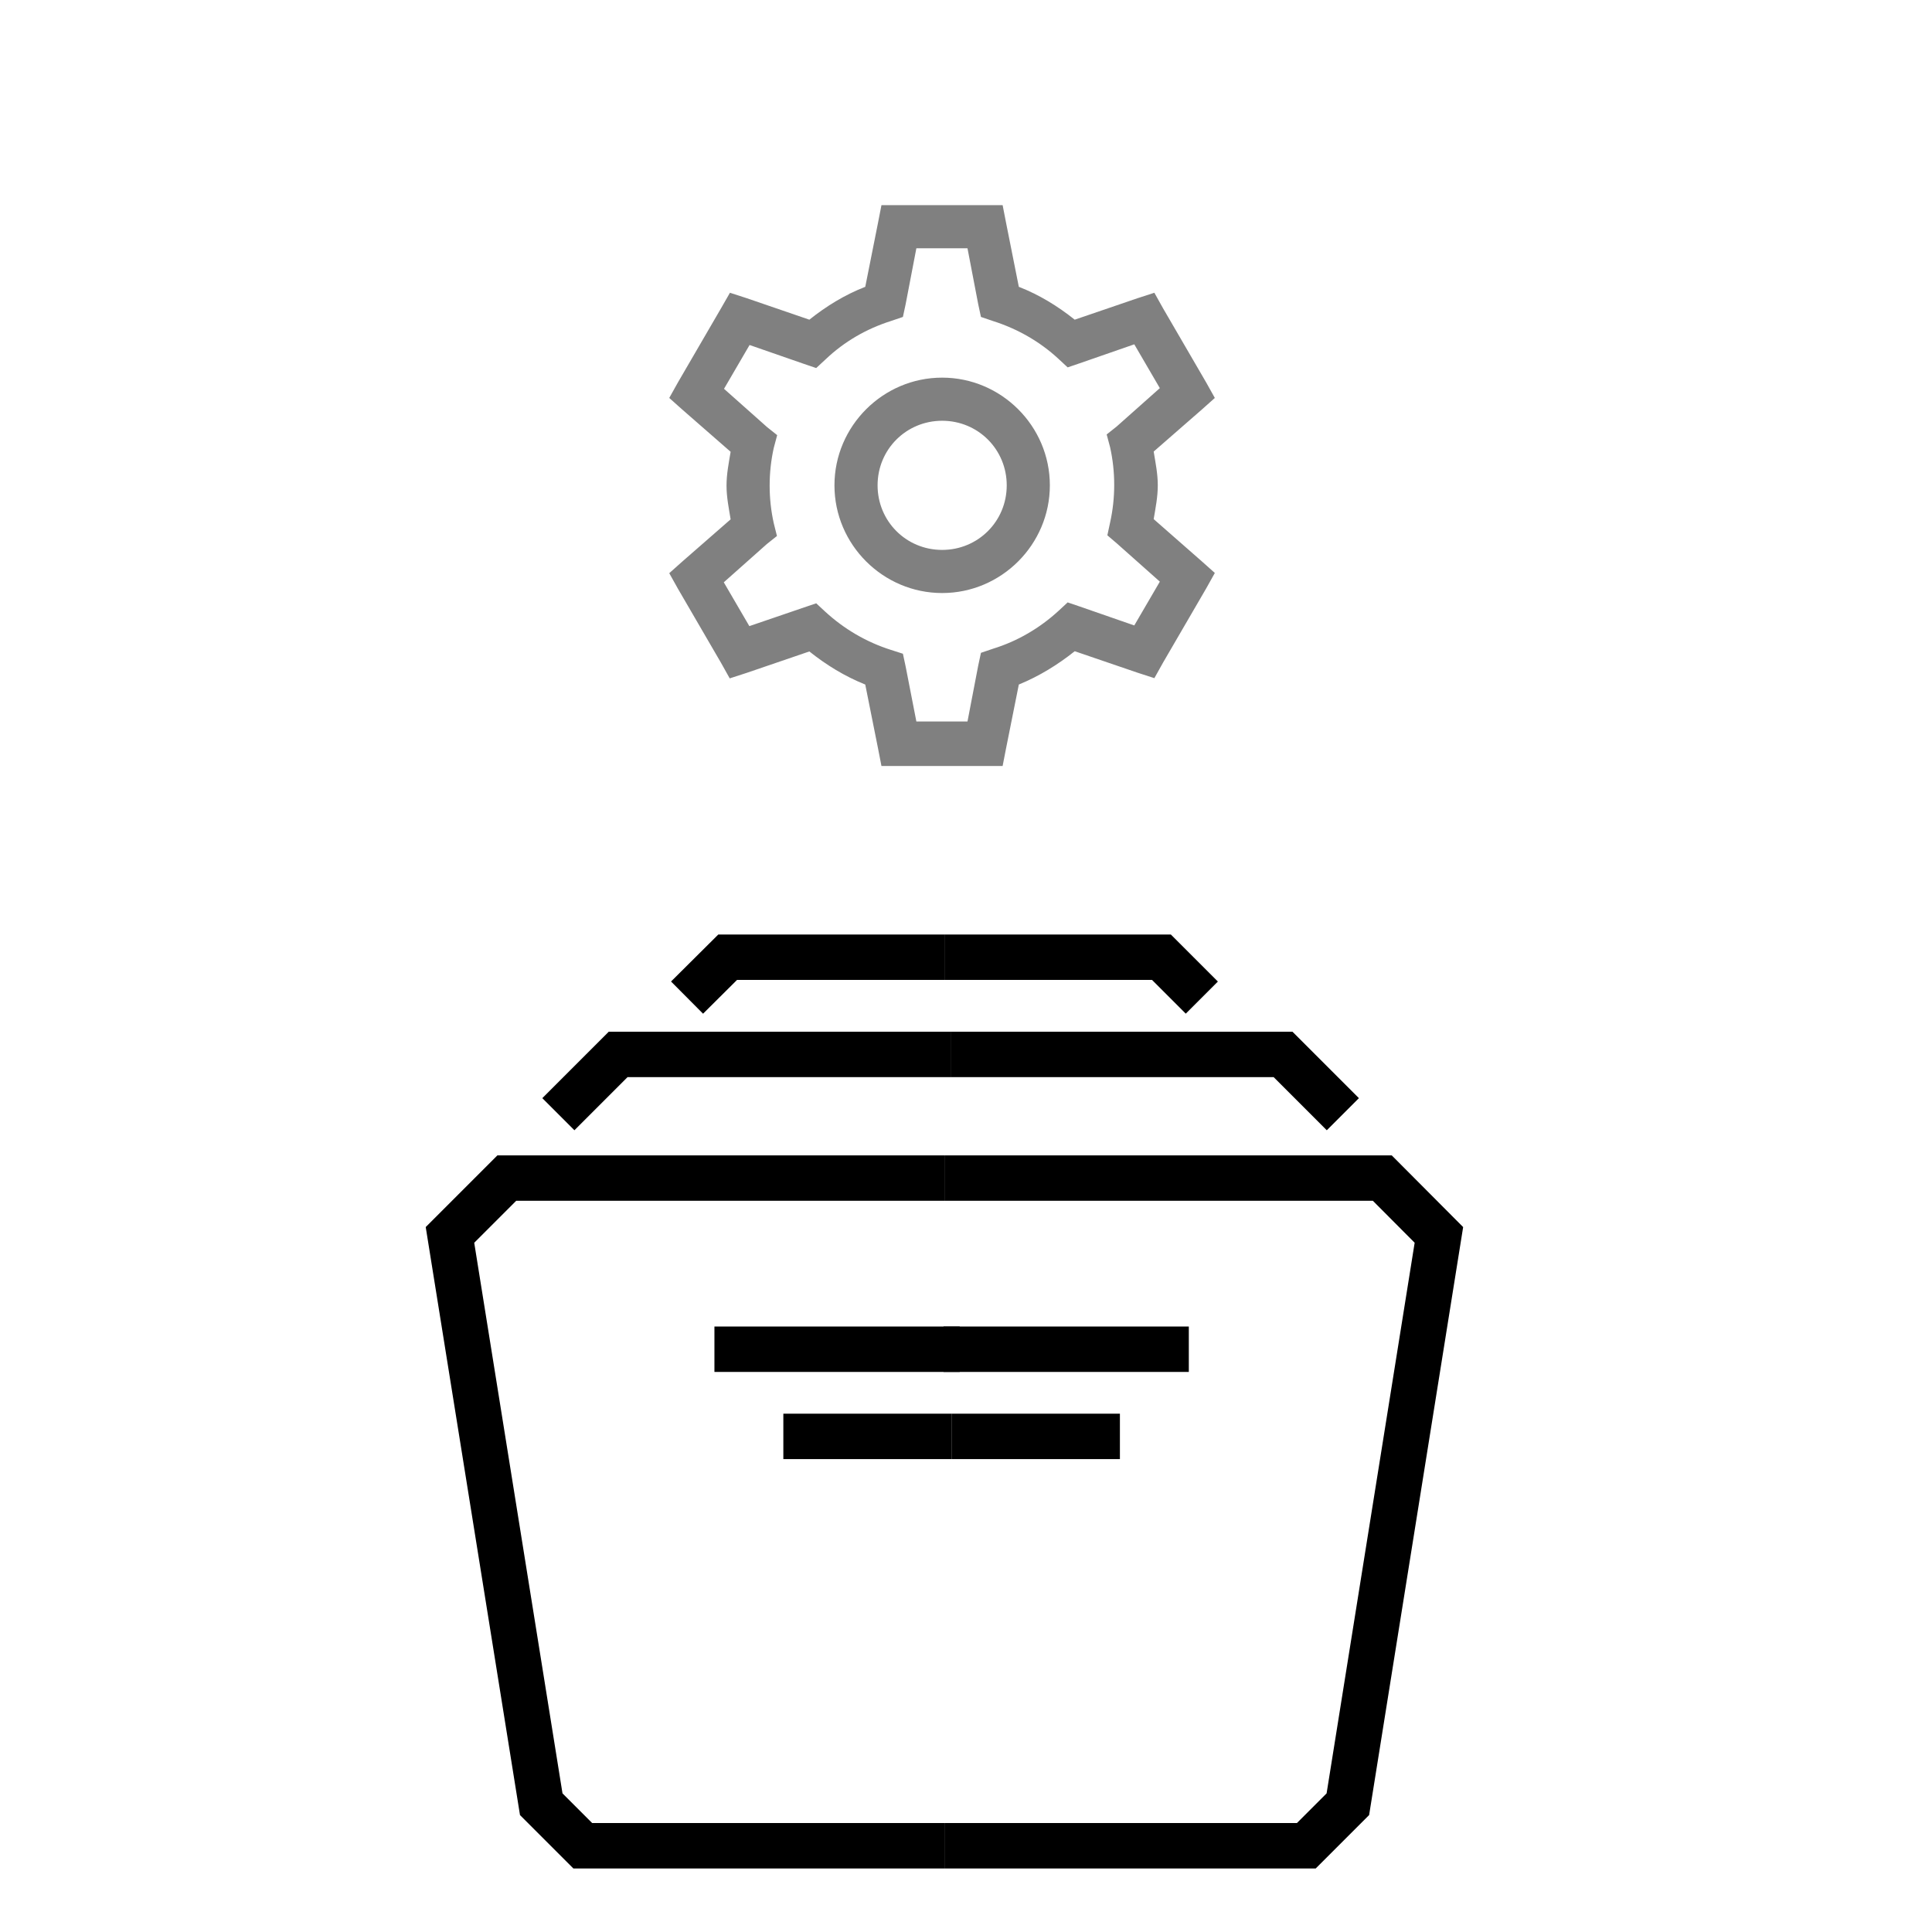 <?xml version="1.0" encoding="UTF-8" standalone="no"?>
<!-- Created with Inkscape (http://www.inkscape.org/) -->

<svg
   xmlns:dc="http://purl.org/dc/elements/1.1/"
   xmlns:cc="http://creativecommons.org/ns#"
   xmlns:rdf="http://www.w3.org/1999/02/22-rdf-syntax-ns#"
   xmlns:svg="http://www.w3.org/2000/svg"
   xmlns="http://www.w3.org/2000/svg"
   xmlns:sodipodi="http://sodipodi.sourceforge.net/DTD/sodipodi-0.dtd"
   xmlns:inkscape="http://www.inkscape.org/namespaces/inkscape"
   width="32"
   height="32"
   viewBox="0 0 8.467 8.467"
   version="1.1"
   id="svg8"
   inkscape:version="0.92.4 (5da689c313, 2019-01-14)"
   sodipodi:docname="settings_disabled.svg">
  <defs
     id="defs2" />
  <sodipodi:namedview
     id="base"
     pagecolor="#ffffff"
     bordercolor="#666666"
     borderopacity="1.0"
     inkscape:pageopacity="0.0"
     inkscape:pageshadow="2"
     inkscape:zoom="31.678384"
     inkscape:cx="19.300783"
     inkscape:cy="23.632064"
     inkscape:document-units="px"
     inkscape:current-layer="layer2"
     showgrid="false"
     units="px"
     inkscape:window-width="1920"
     inkscape:window-height="1017"
     inkscape:window-x="-8"
     inkscape:window-y="-8"
     inkscape:window-maximized="1" />
  <g
     inkscape:label="Layer 1"
     inkscape:groupmode="layer"
     id="layer1"
     transform="translate(0,-288.533)"
     style="display:none" />
  <g
     inkscape:groupmode="layer"
     id="layer2"
     inkscape:label="Layer 2"
     style="display:inline">
    <path
       style="fill:none;stroke:#000000;stroke-width:0.199px;stroke-linecap:butt;stroke-linejoin:miter;stroke-opacity:1"
       d="M 4.139,5.163 H 2.221 L 1.972,5.412 2.372,7.907 2.554,8.089 H 4.139"
       id="path37-6"
       inkscape:connector-curvature="0" />
    <path
       style="fill:none;stroke:#000000;stroke-width:0.199px;stroke-linecap:butt;stroke-linejoin:miter;stroke-opacity:1"
       d="M 4.139,5.163 H 6.058 L 6.306,5.412 5.907,7.907 5.725,8.089 H 4.139"
       id="path37-2-5"
       inkscape:connector-curvature="0" />
    <path
       style="fill:none;stroke:#000000;stroke-width:0.199px;stroke-linecap:butt;stroke-linejoin:miter;stroke-opacity:1"
       d="M 4.206,5.913 H 3.131"
       id="path54-3"
       inkscape:connector-curvature="0" />
    <path
       style="fill:none;stroke:#000000;stroke-width:0.199px;stroke-linecap:butt;stroke-linejoin:miter;stroke-opacity:1"
       d="M 4.17,6.295 H 3.433"
       id="path58-4"
       inkscape:connector-curvature="0" />
    <path
       style="fill:none;stroke:#000000;stroke-width:0.199px;stroke-linecap:butt;stroke-linejoin:miter;stroke-opacity:1"
       d="M 4.135,5.913 H 5.21"
       id="path54-1-8"
       inkscape:connector-curvature="0" />
    <path
       style="fill:none;stroke:#000000;stroke-width:0.199px;stroke-linecap:butt;stroke-linejoin:miter;stroke-opacity:1"
       d="M 4.17,6.295 H 4.908"
       id="path58-9-0"
       inkscape:connector-curvature="0" />
    <path
       style="fill:none;stroke:#000000;stroke-width:0.199px;stroke-linecap:butt;stroke-linejoin:miter;stroke-opacity:1"
       d="M 4.166,4.621 H 2.709 L 2.447,4.883"
       id="path118-7"
       inkscape:connector-curvature="0" />
    <path
       style="fill:none;stroke:#000000;stroke-width:0.199px;stroke-linecap:butt;stroke-linejoin:miter;stroke-opacity:1"
       d="M 4.166,4.621 H 5.623 L 5.885,4.883"
       id="path118-1-3"
       inkscape:connector-curvature="0" />
    <path
       style="fill:none;stroke:#000000;stroke-width:0.199px;stroke-linecap:butt;stroke-linejoin:miter;stroke-opacity:1"
       d="M 4.139,4.195 H 3.189 L 3.011,4.372"
       id="path153-1"
       inkscape:connector-curvature="0" />
    <path
       style="fill:none;stroke:#000000;stroke-width:0.199px;stroke-linecap:butt;stroke-linejoin:miter;stroke-opacity:1"
       d="M 4.139,4.195 H 5.09 L 5.267,4.372"
       id="path153-4-3"
       inkscape:connector-curvature="0" />
    <path
       inkscape:connector-curvature="0"
       d="M 3.863,0.899 3.848,0.976 3.792,1.257 C 3.702,1.292 3.621,1.342 3.547,1.401 L 3.273,1.307 3.199,1.283 3.16,1.351 2.971,1.676 2.933,1.744 2.989,1.794 3.202,1.98 c -0.008,0.048 -0.018,0.097 -0.018,0.148 0,0.051 0.01,0.099 0.018,0.148 l -0.213,0.186 -0.056,0.05 0.038,0.068 0.189,0.325 0.038,0.068 0.074,-0.024 0.275,-0.094 c 0.074,0.059 0.155,0.109 0.245,0.145 l 0.056,0.28 0.015,0.077 h 0.531 l 0.015,-0.077 0.056,-0.28 C 4.555,2.963 4.636,2.913 4.71,2.854 L 4.985,2.948 5.059,2.972 5.097,2.904 5.286,2.579 5.324,2.511 5.268,2.461 5.056,2.275 c 0.008,-0.048 0.018,-0.097 0.018,-0.148 0,-0.051 -0.01,-0.099 -0.018,-0.148 L 5.268,1.794 5.324,1.744 5.286,1.676 5.097,1.351 5.059,1.283 4.985,1.307 4.71,1.401 C 4.636,1.342 4.555,1.292 4.465,1.257 L 4.409,0.976 4.394,0.899 Z M 4.016,1.088 h 0.224 l 0.047,0.245 0.012,0.056 0.053,0.018 c 0.107,0.034 0.205,0.09 0.286,0.165 l 0.041,0.038 0.053,-0.018 0.239,-0.083 0.112,0.192 -0.189,0.168 -0.044,0.035 0.015,0.056 c 0.012,0.054 0.018,0.109 0.018,0.165 0,0.056 -0.006,0.111 -0.018,0.165 l -0.012,0.056 0.041,0.035 0.189,0.168 -0.112,0.192 -0.239,-0.083 -0.053,-0.018 -0.041,0.038 c -0.082,0.075 -0.179,0.132 -0.286,0.165 l -0.053,0.018 -0.012,0.056 -0.047,0.245 H 4.016 L 3.969,2.921 3.957,2.865 3.904,2.848 C 3.797,2.814 3.7,2.757 3.618,2.682 L 3.577,2.644 3.524,2.662 3.284,2.744 3.172,2.552 3.361,2.384 3.405,2.349 3.391,2.293 c -0.012,-0.054 -0.018,-0.109 -0.018,-0.165 0,-0.056 0.006,-0.111 0.018,-0.165 l 0.015,-0.056 -0.044,-0.035 -0.189,-0.168 0.112,-0.192 0.239,0.083 0.053,0.018 0.041,-0.038 C 3.7,1.497 3.797,1.441 3.904,1.407 l 0.053,-0.018 0.012,-0.056 z M 4.129,1.655 c -0.26,0 -0.472,0.213 -0.472,0.472 0,0.26 0.213,0.472 0.472,0.472 0.26,0 0.472,-0.213 0.472,-0.472 0,-0.26 -0.213,-0.472 -0.472,-0.472 z m 0,0.189 c 0.158,0 0.283,0.126 0.283,0.283 0,0.158 -0.126,0.283 -0.283,0.283 -0.158,0 -0.283,-0.126 -0.283,-0.283 0,-0.158 0.126,-0.283 0.283,-0.283 z"
       id="path2"
       style="display:inline;fill:#808080;stroke-width:0.094" />
  </g>
</svg>
